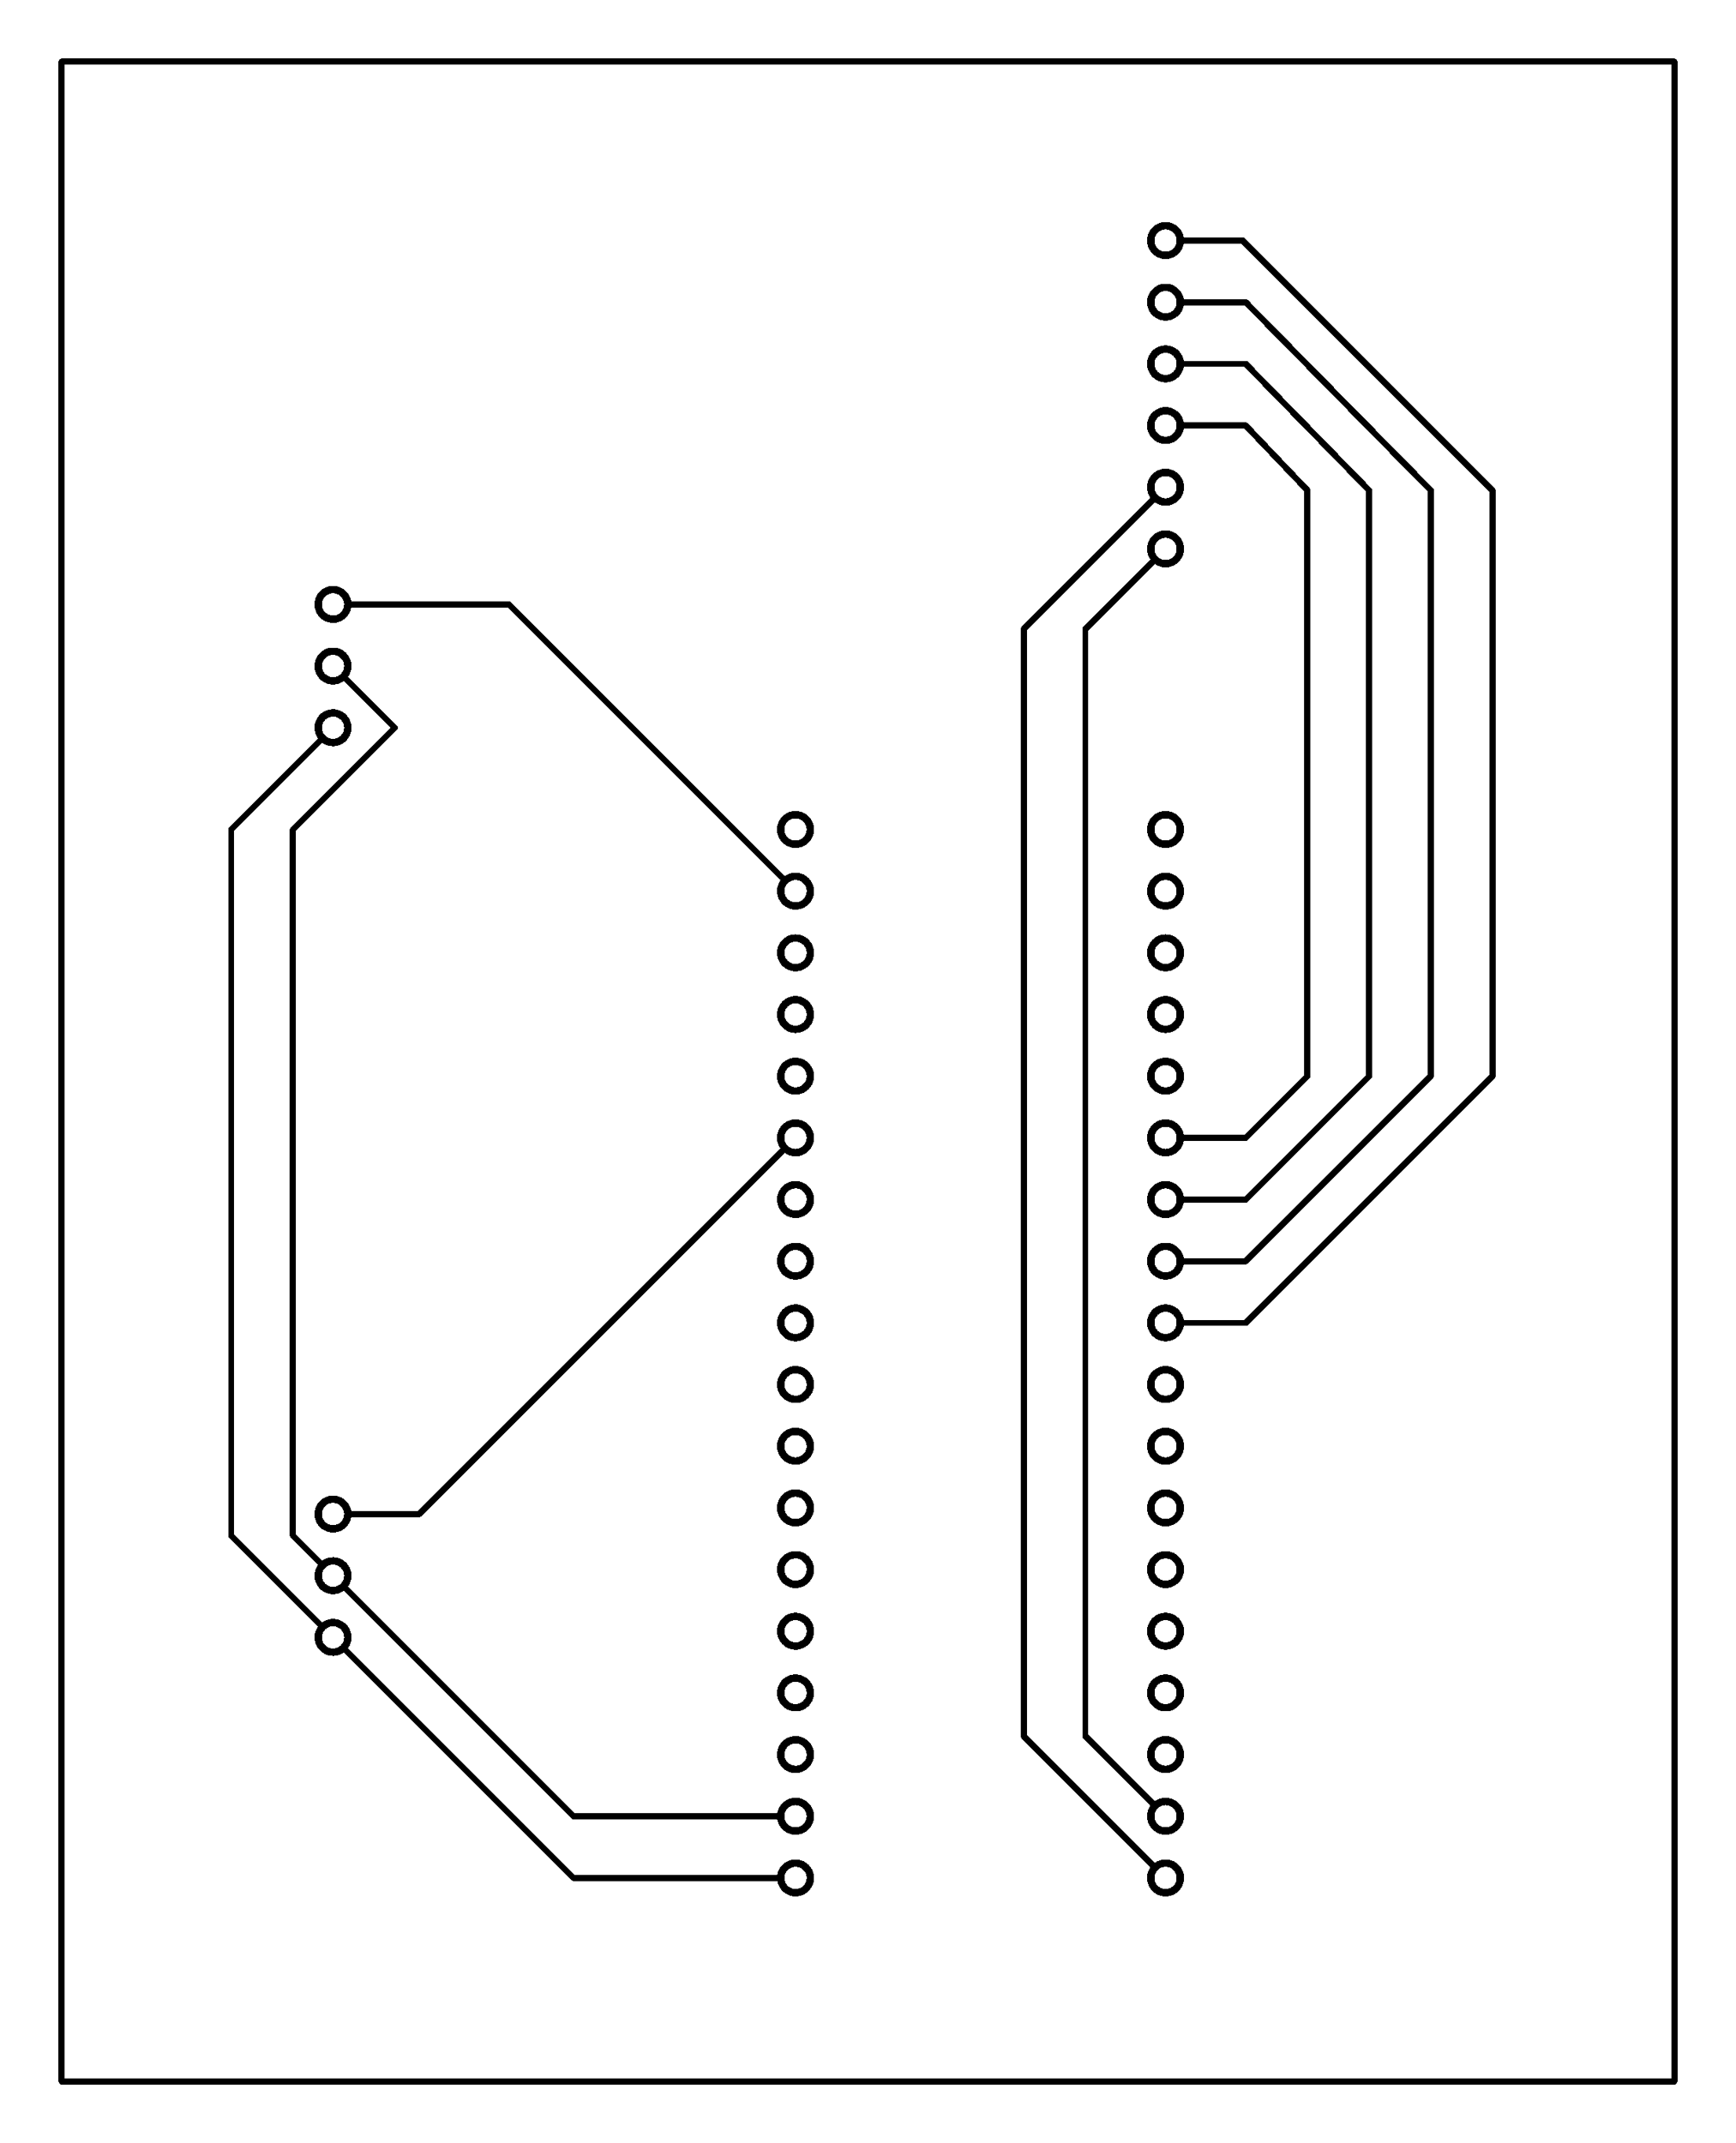 <svg xmlns="http://www.w3.org/2000/svg" xmlns:xlink="http://www.w3.org/1999/xlink" width="71.501mm" height="88.265mm" viewBox="4008 2933.5 281.5 347.5"><title></title><style type="text/css">
*[layerid="1"] {stroke:#000000;fill:#000000;}
*[layerid="2"] {stroke:#000000;fill:#000000;}
*[layerid="3"] {stroke:#000000;fill:#000000;}
*[layerid="4"] {stroke:#000000;fill:#000000;}
*[layerid="5"] {stroke:#000000;fill:#000000;}
*[layerid="6"] {stroke:#000000;fill:#000000;}
*[layerid="7"] {stroke:#000000;fill:#000000;}
*[layerid="8"] {stroke:#000000;fill:#000000;}
*[layerid="9"] {stroke:#000000;fill:#000000;}
*[layerid="10"] {stroke:#000000;fill:#000000;}
*[layerid="11"] {stroke:#000000;fill:#000000;}
*[layerid="12"] {stroke:#000000;fill:#000000;}
*[layerid="13"] {stroke:#000000;fill:#000000;}
*[layerid="14"] {stroke:#000000;fill:#000000;}
*[layerid="15"] {stroke:#000000;fill:#000000;}
*[layerid="19"] {stroke:#000000;fill:#000000;}
*[layerid="21"] {stroke:#000000;fill:#000000;}
*[layerid="22"] {stroke:#000000;fill:#000000;}
*[layerid="23"] {stroke:#000000;fill:#000000;}
*[layerid="24"] {stroke:#000000;fill:#000000;}
*[layerid="25"] {stroke:#000000;fill:#000000;}
*[layerid="26"] {stroke:#000000;fill:#000000;}
*[layerid="27"] {stroke:#000000;fill:#000000;}
*[layerid="28"] {stroke:#000000;fill:#000000;}
*[layerid="29"] {stroke:#000000;fill:#000000;}
*[layerid="30"] {stroke:#000000;fill:#000000;}
*[layerid="31"] {stroke:#000000;fill:#000000;}
*[layerid="32"] {stroke:#000000;fill:#000000;}
*[layerid="33"] {stroke:#000000;fill:#000000;}
*[layerid="34"] {stroke:#000000;fill:#000000;}
*[layerid="35"] {stroke:#000000;fill:#000000;}
*[layerid="36"] {stroke:#000000;fill:#000000;}
*[layerid="37"] {stroke:#000000;fill:#000000;}
*[layerid="38"] {stroke:#000000;fill:#000000;}
*[layerid="39"] {stroke:#000000;fill:#000000;}
*[layerid="40"] {stroke:#000000;fill:#000000;}
*[layerid="41"] {stroke:#000000;fill:#000000;}
*[layerid="42"] {stroke:#000000;fill:#000000;}
*[layerid="43"] {stroke:#000000;fill:#000000;}
*[layerid="44"] {stroke:#000000;fill:#000000;}
*[layerid="45"] {stroke:#000000;fill:#000000;}
*[layerid="46"] {stroke:#000000;fill:#000000;}
*[layerid="47"] {stroke:#000000;fill:#000000;}
*[layerid="48"] {stroke:#000000;fill:#000000;}
*[layerid="49"] {stroke:#000000;fill:#000000;}
*[layerid="50"] {stroke:#000000;fill:#000000;}
*[layerid="51"] {stroke:#000000;fill:#000000;}
*[layerid="52"] {stroke:#000000;fill:#000000;}
*[layerid="99"] {stroke:#000000;fill:#000000;}
*[layerid="100"] {stroke:#000000;fill:#000000;}
*[layerid="101"] {stroke:#000000;fill:#000000;}
*[layerid="Hole"] {stroke:#000000;fill:#000000;}
*[layerid="DRCError"] {stroke:#000000;fill:#000000;}
*[fill="none"] {fill: none;}
*[stroke="none"] {stroke: none;}
path, polyline, polygon, line {stroke-linecap:round;}
g[c_partid="part_pad"][layerid="1"] ellipse:not([c_etype="pad_outer"]) {fill:#000000;}
g[c_partid="part_pad"][layerid="1"] polygon:not([c_etype="pad_outer"]) {fill:#000000;}
g[c_partid="part_pad"][layerid="1"] polyline:not([c_etype="pad_outer"]) {stroke:#000000;}
g[c_partid="part_pad"][layerid="2"] ellipse:not([c_etype="pad_outer"]) {fill:#000000;}
g[c_partid="part_pad"][layerid="2"] polygon:not([c_etype="pad_outer"]) {fill:#000000;}
g[c_partid="part_pad"][layerid="2"] polyline:not([c_etype="pad_outer"]) {stroke:#000000;}
g[c_partid="part_pad"][layerid="11"] ellipse:not([c_etype="pad_outer"]) {fill:#000000;}
g[c_partid="part_pad"][layerid="11"] polygon:not([c_etype="pad_outer"]) {fill:#000000;}
g[c_partid="part_pad"][layerid="11"] polyline:not([c_etype="pad_outer"]) {stroke:#000000;}
g[c_partid="part_pad"][layerid="11"] circle {fill:#FFFFFF;}
g[c_partid="part_pad"][layerid="11"] > polyline:nth-of-type(2) {stroke:#FFFFFF;}
g[c_partid="part_pad"][layerid="11"][c_shape="ELLIPSE"]  polyline:nth-last-of-type(1) {stroke:#FFFFFF;}
g[c_partid="part_pad"][layerid="11"][c_shape="RECT"]  polyline:nth-last-of-type(1) {stroke:#FFFFFF;}
g[c_partid="part_pad"][layerid="11"][c_shape="POLYGON"]  polyline:nth-last-of-type(1) {stroke:#FFFFFF;}
g[c_partid="part_via"] > * + circle, #gCurParts g[c_partid="part_via"] > * + circle {fill:#FFFFFF;}
g[c_partid="part_pad"] > polygon[c_etype="pad_outer"], #gCurParts g[c_partid="part_pad"] > polygon[c_etype="pad_outer"] {stroke-linejoin: round;stroke-miterlimit: 100;}
g[c_partid="part_hole"] > circle {fill: #FFFFFF;}path, polyline, polygon {stroke-linejoin:round;}
rect, circle, ellipse, polyline, line, polygon, path {shape-rendering:crispEdges;}
</style>
<rect x="4008" y="2933.5" width="281.5" height="347.5" fill="#FFFFFF" stroke="none"/><polyline points="4197 3148 4210 3148 4250 3108 4250 3013 4209.5 2972.5 4197 2972.5" stroke-width="1"  stroke-linecap="round" fill="none" layerid="1" net="N1" id="gge1810" locked="0" /><polyline points="4197 2982.5 4210 2982.5 4240 3013 4240 3108 4210 3138 4197 3138" stroke-width="1"  stroke-linecap="round" fill="none" layerid="1" net="N2" id="gge1807" locked="0" /><polyline points="4197 3128 4210 3128 4230 3108 4230 3013 4210 2992.5 4197 2992.5" stroke-width="1"  stroke-linecap="round" fill="none" layerid="1" net="N3" id="gge1804" locked="0" /><polyline points="4197 3002.5 4210 3002.5 4220 3013 4220 3108 4210 3118 4197 3118" stroke-width="1"  stroke-linecap="round" fill="none" layerid="1" net="N4" id="gge1801" locked="0" /><polyline points="4197 3022.5 4184 3035.5 4184 3215 4197 3228" stroke-width="1"  stroke-linecap="round" fill="none" layerid="1" net="VCCD" id="gge1758" locked="0" /><polyline points="4197 3012.5 4174 3035.5 4174 3215 4197 3238" stroke-width="1"  stroke-linecap="round" fill="none" layerid="1" net="GNDD" id="gge1761" locked="0" /><polyline points="4062 3051.5 4045.5 3068 4045.5 3182.5 4062 3199" stroke-width="1"  stroke-linecap="round" fill="none" layerid="1" net="GNDE" id="gge1776" locked="0" /><polyline points="4062 3199 4101 3238 4137 3238" stroke-width="1"  stroke-linecap="round" fill="none" layerid="1" net="GNDE" id="gge1779" locked="0" /><polyline points="4062 3189 4101 3228 4137 3228" stroke-width="1"  stroke-linecap="round" fill="none" layerid="1" net="3VE" id="gge1782" locked="0" /><polyline points="4062 3041.5 4072 3051.5 4055.5 3068 4055.5 3182.5 4062 3189" stroke-width="1"  stroke-linecap="round" fill="none" layerid="1" net="3VE" id="gge1785" locked="0" /><polyline points="4062 3031.5 4090.5 3031.5 4137 3078" stroke-width="1"  stroke-linecap="round" fill="none" layerid="1" net="DATA1" id="gge1788" locked="0" /><polyline points="4062 3179 4076 3179 4137 3118" stroke-width="1"  stroke-linecap="round" fill="none" layerid="1" net="DATA2" id="gge1791" locked="0" /><g c_partid="part_pad" c_etype="pinpart" c_origin="4137,3078" layerid="11" number="2" net="DATA1" plated ="Y"  id="gge37" locked="0" c_rotation="90" c_width="6" c_height="6" title="DATA1" c_shape="ELLIPSE" pasteexpansion="0" solderexpansion="0.2"><ellipse c_etype="pad_shell" cx="4137" cy="3078" rx="3" ry="3" layerid="11" stroke-width="0"/><circle c_etype="pad_hole" cx="4137" cy="3078" r="1.8" layerid="11" stroke-width="0"/></g><g c_partid="part_pad" c_etype="pinpart" c_origin="4137,3088" layerid="11" number="3" net="" plated ="Y"  id="gge55" locked="0" c_rotation="90" c_width="6" c_height="6" title="" c_shape="ELLIPSE" pasteexpansion="0" solderexpansion="0.2"><ellipse c_etype="pad_shell" cx="4137" cy="3088" rx="3" ry="3" layerid="11" stroke-width="0"/><circle c_etype="pad_hole" cx="4137" cy="3088" r="1.8" layerid="11" stroke-width="0"/></g><g c_partid="part_pad" c_etype="pinpart" c_origin="4137,3108" layerid="11" number="4" net="" plated ="Y"  id="gge73" locked="0" c_rotation="90" c_width="6" c_height="6" title="" c_shape="ELLIPSE" pasteexpansion="0" solderexpansion="0.2"><ellipse c_etype="pad_shell" cx="4137" cy="3108" rx="3" ry="3" layerid="11" stroke-width="0"/><circle c_etype="pad_hole" cx="4137" cy="3108" r="1.8" layerid="11" stroke-width="0"/></g><g c_partid="part_pad" c_etype="pinpart" c_origin="4137,3128" layerid="11" number="5" net="" plated ="Y"  id="gge91" locked="0" c_rotation="90" c_width="6" c_height="6" title="" c_shape="ELLIPSE" pasteexpansion="0" solderexpansion="0.2"><ellipse c_etype="pad_shell" cx="4137" cy="3128" rx="3" ry="3" layerid="11" stroke-width="0"/><circle c_etype="pad_hole" cx="4137" cy="3128" r="1.8" layerid="11" stroke-width="0"/></g><g c_partid="part_pad" c_etype="pinpart" c_origin="4137,3138" layerid="11" number="6" net="" plated ="Y"  id="gge109" locked="0" c_rotation="90" c_width="6" c_height="6" title="" c_shape="ELLIPSE" pasteexpansion="0" solderexpansion="0.2"><ellipse c_etype="pad_shell" cx="4137" cy="3138" rx="3" ry="3" layerid="11" stroke-width="0"/><circle c_etype="pad_hole" cx="4137" cy="3138" r="1.8" layerid="11" stroke-width="0"/></g><g c_partid="part_pad" c_etype="pinpart" c_origin="4137,3158" layerid="11" number="7" net="" plated ="Y"  id="gge127" locked="0" c_rotation="90" c_width="6" c_height="6" title="" c_shape="ELLIPSE" pasteexpansion="0" solderexpansion="0.2"><ellipse c_etype="pad_shell" cx="4137" cy="3158" rx="3" ry="3" layerid="11" stroke-width="0"/><circle c_etype="pad_hole" cx="4137" cy="3158" r="1.8" layerid="11" stroke-width="0"/></g><g c_partid="part_pad" c_etype="pinpart" c_origin="4137,3168" layerid="11" number="8" net="" plated ="Y"  id="gge145" locked="0" c_rotation="90" c_width="6" c_height="6" title="" c_shape="ELLIPSE" pasteexpansion="0" solderexpansion="0.2"><ellipse c_etype="pad_shell" cx="4137" cy="3168" rx="3" ry="3" layerid="11" stroke-width="0"/><circle c_etype="pad_hole" cx="4137" cy="3168" r="1.8" layerid="11" stroke-width="0"/></g><g c_partid="part_pad" c_etype="pinpart" c_origin="4137,3228" layerid="11" number="9" net="3VE" plated ="Y"  id="gge163" locked="0" c_rotation="90" c_width="6" c_height="6" title="3VE" c_shape="ELLIPSE" pasteexpansion="0" solderexpansion="0.2"><ellipse c_etype="pad_shell" cx="4137" cy="3228" rx="3" ry="3" layerid="11" stroke-width="0"/><circle c_etype="pad_hole" cx="4137" cy="3228" r="1.8" layerid="11" stroke-width="0"/></g><g c_partid="part_pad" c_etype="pinpart" c_origin="4137,3148" layerid="11" number="10" net="" plated ="Y"  id="gge181" locked="0" c_rotation="90" c_width="6" c_height="6" title="" c_shape="ELLIPSE" pasteexpansion="0" solderexpansion="0.2"><ellipse c_etype="pad_shell" cx="4137" cy="3148" rx="3" ry="3" layerid="11" stroke-width="0"/><circle c_etype="pad_hole" cx="4137" cy="3148" r="1.8" layerid="11" stroke-width="0"/></g><g c_partid="part_pad" c_etype="pinpart" c_origin="4137,3118" layerid="11" number="11" net="DATA2" plated ="Y"  id="gge199" locked="0" c_rotation="90" c_width="6" c_height="6" title="DATA2" c_shape="ELLIPSE" pasteexpansion="0" solderexpansion="0.2"><ellipse c_etype="pad_shell" cx="4137" cy="3118" rx="3" ry="3" layerid="11" stroke-width="0"/><circle c_etype="pad_hole" cx="4137" cy="3118" r="1.8" layerid="11" stroke-width="0"/></g><g c_partid="part_pad" c_etype="pinpart" c_origin="4137,3098" layerid="11" number="12" net="" plated ="Y"  id="gge217" locked="0" c_rotation="90" c_width="6" c_height="6" title="" c_shape="ELLIPSE" pasteexpansion="0" solderexpansion="0.2"><ellipse c_etype="pad_shell" cx="4137" cy="3098" rx="3" ry="3" layerid="11" stroke-width="0"/><circle c_etype="pad_hole" cx="4137" cy="3098" r="1.8" layerid="11" stroke-width="0"/></g><g c_partid="part_pad" c_etype="pinpart" c_origin="4137,3068" layerid="11" number="13" net="" plated ="Y"  id="gge235" locked="0" c_rotation="90" c_width="6" c_height="6" title="" c_shape="ELLIPSE" pasteexpansion="0" solderexpansion="0.2"><ellipse c_etype="pad_shell" cx="4137" cy="3068" rx="3" ry="3" layerid="11" stroke-width="0"/><circle c_etype="pad_hole" cx="4137" cy="3068" r="1.8" layerid="11" stroke-width="0"/></g><g c_partid="part_pad" c_etype="pinpart" c_origin="4137,3178" layerid="11" number="15" net="" plated ="Y"  id="gge271" locked="0" c_rotation="90" c_width="6" c_height="6" title="" c_shape="ELLIPSE" pasteexpansion="0" solderexpansion="0.2"><ellipse c_etype="pad_shell" cx="4137" cy="3178" rx="3" ry="3" layerid="11" stroke-width="0"/><circle c_etype="pad_hole" cx="4137" cy="3178" r="1.8" layerid="11" stroke-width="0"/></g><g c_partid="part_pad" c_etype="pinpart" c_origin="4137,3188" layerid="11" number="16" net="" plated ="Y"  id="gge289" locked="0" c_rotation="90" c_width="6" c_height="6" title="" c_shape="ELLIPSE" pasteexpansion="0" solderexpansion="0.2"><ellipse c_etype="pad_shell" cx="4137" cy="3188" rx="3" ry="3" layerid="11" stroke-width="0"/><circle c_etype="pad_hole" cx="4137" cy="3188" r="1.8" layerid="11" stroke-width="0"/></g><g c_partid="part_pad" c_etype="pinpart" c_origin="4137,3198" layerid="11" number="17" net="" plated ="Y"  id="gge307" locked="0" c_rotation="90" c_width="6" c_height="6" title="" c_shape="ELLIPSE" pasteexpansion="0" solderexpansion="0.2"><ellipse c_etype="pad_shell" cx="4137" cy="3198" rx="3" ry="3" layerid="11" stroke-width="0"/><circle c_etype="pad_hole" cx="4137" cy="3198" r="1.8" layerid="11" stroke-width="0"/></g><g c_partid="part_pad" c_etype="pinpart" c_origin="4137,3208" layerid="11" number="18" net="" plated ="Y"  id="gge325" locked="0" c_rotation="90" c_width="6" c_height="6" title="" c_shape="ELLIPSE" pasteexpansion="0" solderexpansion="0.2"><ellipse c_etype="pad_shell" cx="4137" cy="3208" rx="3" ry="3" layerid="11" stroke-width="0"/><circle c_etype="pad_hole" cx="4137" cy="3208" r="1.8" layerid="11" stroke-width="0"/></g><g c_partid="part_pad" c_etype="pinpart" c_origin="4137,3218" layerid="11" number="19" net="" plated ="Y"  id="gge343" locked="0" c_rotation="90" c_width="6" c_height="6" title="" c_shape="ELLIPSE" pasteexpansion="0" solderexpansion="0.2"><ellipse c_etype="pad_shell" cx="4137" cy="3218" rx="3" ry="3" layerid="11" stroke-width="0"/><circle c_etype="pad_hole" cx="4137" cy="3218" r="1.8" layerid="11" stroke-width="0"/></g><g c_partid="part_pad" c_etype="pinpart" c_origin="4197,3218" layerid="11" number="19" net="" plated ="Y"  id="gge904" locked="0" c_rotation="90" c_width="6" c_height="6" title="" c_shape="ELLIPSE" pasteexpansion="0" solderexpansion="0.2"><ellipse c_etype="pad_shell" cx="4197" cy="3218" rx="3" ry="3" layerid="11" stroke-width="0"/><circle c_etype="pad_hole" cx="4197" cy="3218" r="1.8" layerid="11" stroke-width="0"/></g><g c_partid="part_pad" c_etype="pinpart" c_origin="4197,3208" layerid="11" number="18" net="" plated ="Y"  id="gge907" locked="0" c_rotation="90" c_width="6" c_height="6" title="" c_shape="ELLIPSE" pasteexpansion="0" solderexpansion="0.2"><ellipse c_etype="pad_shell" cx="4197" cy="3208" rx="3" ry="3" layerid="11" stroke-width="0"/><circle c_etype="pad_hole" cx="4197" cy="3208" r="1.8" layerid="11" stroke-width="0"/></g><g c_partid="part_pad" c_etype="pinpart" c_origin="4197,3198" layerid="11" number="17" net="" plated ="Y"  id="gge910" locked="0" c_rotation="90" c_width="6" c_height="6" title="" c_shape="ELLIPSE" pasteexpansion="0" solderexpansion="0.2"><ellipse c_etype="pad_shell" cx="4197" cy="3198" rx="3" ry="3" layerid="11" stroke-width="0"/><circle c_etype="pad_hole" cx="4197" cy="3198" r="1.8" layerid="11" stroke-width="0"/></g><g c_partid="part_pad" c_etype="pinpart" c_origin="4197,3188" layerid="11" number="16" net="" plated ="Y"  id="gge913" locked="0" c_rotation="90" c_width="6" c_height="6" title="" c_shape="ELLIPSE" pasteexpansion="0" solderexpansion="0.2"><ellipse c_etype="pad_shell" cx="4197" cy="3188" rx="3" ry="3" layerid="11" stroke-width="0"/><circle c_etype="pad_hole" cx="4197" cy="3188" r="1.8" layerid="11" stroke-width="0"/></g><g c_partid="part_pad" c_etype="pinpart" c_origin="4197,3178" layerid="11" number="15" net="" plated ="Y"  id="gge916" locked="0" c_rotation="90" c_width="6" c_height="6" title="" c_shape="ELLIPSE" pasteexpansion="0" solderexpansion="0.2"><ellipse c_etype="pad_shell" cx="4197" cy="3178" rx="3" ry="3" layerid="11" stroke-width="0"/><circle c_etype="pad_hole" cx="4197" cy="3178" r="1.8" layerid="11" stroke-width="0"/></g><g c_partid="part_pad" c_etype="pinpart" c_origin="4197,3068" layerid="11" number="16" net="" plated ="Y"  id="gge919" locked="0" c_rotation="90" c_width="6" c_height="6" title="" c_shape="ELLIPSE" pasteexpansion="0" solderexpansion="0.2"><ellipse c_etype="pad_shell" cx="4197" cy="3068" rx="3" ry="3" layerid="11" stroke-width="0"/><circle c_etype="pad_hole" cx="4197" cy="3068" r="1.8" layerid="11" stroke-width="0"/></g><g c_partid="part_pad" c_etype="pinpart" c_origin="4197,3098" layerid="11" number="2" net="" plated ="Y"  id="gge922" locked="0" c_rotation="90" c_width="6" c_height="6" title="" c_shape="ELLIPSE" pasteexpansion="0" solderexpansion="0.2"><ellipse c_etype="pad_shell" cx="4197" cy="3098" rx="3" ry="3" layerid="11" stroke-width="0"/><circle c_etype="pad_hole" cx="4197" cy="3098" r="1.8" layerid="11" stroke-width="0"/></g><g c_partid="part_pad" c_etype="pinpart" c_origin="4197,3118" layerid="11" number="5" net="N4" plated ="Y"  id="gge925" locked="0" c_rotation="90" c_width="6" c_height="6" title="N4" c_shape="ELLIPSE" pasteexpansion="0" solderexpansion="0.2"><ellipse c_etype="pad_shell" cx="4197" cy="3118" rx="3" ry="3" layerid="11" stroke-width="0"/><circle c_etype="pad_hole" cx="4197" cy="3118" r="1.8" layerid="11" stroke-width="0"/></g><g c_partid="part_pad" c_etype="pinpart" c_origin="4197,3148" layerid="11" number="19" net="N1" plated ="Y"  id="gge928" locked="0" c_rotation="90" c_width="6" c_height="6" title="N1" c_shape="ELLIPSE" pasteexpansion="0" solderexpansion="0.2"><ellipse c_etype="pad_shell" cx="4197" cy="3148" rx="3" ry="3" layerid="11" stroke-width="0"/><circle c_etype="pad_hole" cx="4197" cy="3148" r="1.8" layerid="11" stroke-width="0"/></g><g c_partid="part_pad" c_etype="pinpart" c_origin="4197,3228" layerid="11" number="9" net="VCCD" plated ="Y"  id="gge931" locked="0" c_rotation="90" c_width="6" c_height="6" title="VCCD" c_shape="ELLIPSE" pasteexpansion="0" solderexpansion="0.2"><ellipse c_etype="pad_shell" cx="4197" cy="3228" rx="3" ry="3" layerid="11" stroke-width="0"/><circle c_etype="pad_hole" cx="4197" cy="3228" r="1.8" layerid="11" stroke-width="0"/></g><g c_partid="part_pad" c_etype="pinpart" c_origin="4197,3168" layerid="11" number="0" net="" plated ="Y"  id="gge934" locked="0" c_rotation="90" c_width="6" c_height="6" title="" c_shape="ELLIPSE" pasteexpansion="0" solderexpansion="0.2"><ellipse c_etype="pad_shell" cx="4197" cy="3168" rx="3" ry="3" layerid="11" stroke-width="0"/><circle c_etype="pad_hole" cx="4197" cy="3168" r="1.8" layerid="11" stroke-width="0"/></g><g c_partid="part_pad" c_etype="pinpart" c_origin="4197,3158" layerid="11" number="22" net="" plated ="Y"  id="gge937" locked="0" c_rotation="90" c_width="6" c_height="6" title="" c_shape="ELLIPSE" pasteexpansion="0" solderexpansion="0.2"><ellipse c_etype="pad_shell" cx="4197" cy="3158" rx="3" ry="3" layerid="11" stroke-width="0"/><circle c_etype="pad_hole" cx="4197" cy="3158" r="1.8" layerid="11" stroke-width="0"/></g><g c_partid="part_pad" c_etype="pinpart" c_origin="4197,3138" layerid="11" number="23" net="N2" plated ="Y"  id="gge940" locked="0" c_rotation="90" c_width="6" c_height="6" title="N2" c_shape="ELLIPSE" pasteexpansion="0" solderexpansion="0.2"><ellipse c_etype="pad_shell" cx="4197" cy="3138" rx="3" ry="3" layerid="11" stroke-width="0"/><circle c_etype="pad_hole" cx="4197" cy="3138" r="1.8" layerid="11" stroke-width="0"/></g><g c_partid="part_pad" c_etype="pinpart" c_origin="4197,3128" layerid="11" number="18" net="N3" plated ="Y"  id="gge943" locked="0" c_rotation="90" c_width="6" c_height="6" title="N3" c_shape="ELLIPSE" pasteexpansion="0" solderexpansion="0.2"><ellipse c_etype="pad_shell" cx="4197" cy="3128" rx="3" ry="3" layerid="11" stroke-width="0"/><circle c_etype="pad_hole" cx="4197" cy="3128" r="1.8" layerid="11" stroke-width="0"/></g><g c_partid="part_pad" c_etype="pinpart" c_origin="4197,3108" layerid="11" number="15" net="" plated ="Y"  id="gge946" locked="0" c_rotation="90" c_width="6" c_height="6" title="" c_shape="ELLIPSE" pasteexpansion="0" solderexpansion="0.2"><ellipse c_etype="pad_shell" cx="4197" cy="3108" rx="3" ry="3" layerid="11" stroke-width="0"/><circle c_etype="pad_hole" cx="4197" cy="3108" r="1.8" layerid="11" stroke-width="0"/></g><g c_partid="part_pad" c_etype="pinpart" c_origin="4197,3088" layerid="11" number="4" net="" plated ="Y"  id="gge949" locked="0" c_rotation="90" c_width="6" c_height="6" title="" c_shape="ELLIPSE" pasteexpansion="0" solderexpansion="0.2"><ellipse c_etype="pad_shell" cx="4197" cy="3088" rx="3" ry="3" layerid="11" stroke-width="0"/><circle c_etype="pad_hole" cx="4197" cy="3088" r="1.8" layerid="11" stroke-width="0"/></g><g c_partid="part_pad" c_etype="pinpart" c_origin="4197,3078" layerid="11" number="17" net="" plated ="Y"  id="gge952" locked="0" c_rotation="90" c_width="6" c_height="6" title="" c_shape="ELLIPSE" pasteexpansion="0" solderexpansion="0.2"><ellipse c_etype="pad_shell" cx="4197" cy="3078" rx="3" ry="3" layerid="11" stroke-width="0"/><circle c_etype="pad_hole" cx="4197" cy="3078" r="1.8" layerid="11" stroke-width="0"/></g><g c_partid="part_pad" c_etype="pinpart" c_origin="4197,3238" layerid="11" number="9" net="GNDD" plated ="Y"  id="gge1243" locked="0" c_rotation="90" c_width="6" c_height="6" title="GNDD" c_shape="ELLIPSE" pasteexpansion="0" solderexpansion="0.2"><ellipse c_etype="pad_shell" cx="4197" cy="3238" rx="3" ry="3" layerid="11" stroke-width="0"/><circle c_etype="pad_hole" cx="4197" cy="3238" r="1.8" layerid="11" stroke-width="0"/></g><g c_partid="part_pad" c_etype="pinpart" c_origin="4137,3238" layerid="11" number="9" net="GNDE" plated ="Y"  id="gge1261" locked="0" c_rotation="90" c_width="6" c_height="6" title="GNDE" c_shape="ELLIPSE" pasteexpansion="0" solderexpansion="0.2"><ellipse c_etype="pad_shell" cx="4137" cy="3238" rx="3" ry="3" layerid="11" stroke-width="0"/><circle c_etype="pad_hole" cx="4137" cy="3238" r="1.8" layerid="11" stroke-width="0"/></g><g c_partid="part_pad" c_etype="pinpart" c_origin="4062,3041.5" layerid="11" number="2" net="3VE" plated ="Y"  id="gge1324" locked="0" c_rotation="90" c_width="6" c_height="6" title="3VE" c_shape="ELLIPSE" pasteexpansion="0" solderexpansion="0.2"><ellipse c_etype="pad_shell" cx="4062" cy="3041.5" rx="3" ry="3" layerid="11" stroke-width="0"/><circle c_etype="pad_hole" cx="4062" cy="3041.5" r="1.8" layerid="11" stroke-width="0"/></g><g c_partid="part_pad" c_etype="pinpart" c_origin="4062,3051.5" layerid="11" number="3" net="GNDE" plated ="Y"  id="gge1327" locked="0" c_rotation="90" c_width="6" c_height="6" title="GNDE" c_shape="ELLIPSE" pasteexpansion="0" solderexpansion="0.2"><ellipse c_etype="pad_shell" cx="4062" cy="3051.5" rx="3" ry="3" layerid="11" stroke-width="0"/><circle c_etype="pad_hole" cx="4062" cy="3051.5" r="1.8" layerid="11" stroke-width="0"/></g><g c_partid="part_pad" c_etype="pinpart" c_origin="4062,3031.5" layerid="11" number="13" net="DATA1" plated ="Y"  id="gge1330" locked="0" c_rotation="90" c_width="6" c_height="6" title="DATA1" c_shape="ELLIPSE" pasteexpansion="0" solderexpansion="0.2"><ellipse c_etype="pad_shell" cx="4062" cy="3031.5" rx="3" ry="3" layerid="11" stroke-width="0"/><circle c_etype="pad_hole" cx="4062" cy="3031.5" r="1.8" layerid="11" stroke-width="0"/></g><g c_partid="part_pad" c_etype="pinpart" c_origin="4062,3189" layerid="11" number="2" net="3VE" plated ="Y"  id="gge1378" locked="0" c_rotation="90" c_width="6" c_height="6" title="3VE" c_shape="ELLIPSE" pasteexpansion="0" solderexpansion="0.2"><ellipse c_etype="pad_shell" cx="4062" cy="3189" rx="3" ry="3" layerid="11" stroke-width="0"/><circle c_etype="pad_hole" cx="4062" cy="3189" r="1.8" layerid="11" stroke-width="0"/></g><g c_partid="part_pad" c_etype="pinpart" c_origin="4062,3199" layerid="11" number="3" net="GNDE" plated ="Y"  id="gge1381" locked="0" c_rotation="90" c_width="6" c_height="6" title="GNDE" c_shape="ELLIPSE" pasteexpansion="0" solderexpansion="0.2"><ellipse c_etype="pad_shell" cx="4062" cy="3199" rx="3" ry="3" layerid="11" stroke-width="0"/><circle c_etype="pad_hole" cx="4062" cy="3199" r="1.8" layerid="11" stroke-width="0"/></g><g c_partid="part_pad" c_etype="pinpart" c_origin="4062,3179" layerid="11" number="13" net="DATA2" plated ="Y"  id="gge1384" locked="0" c_rotation="90" c_width="6" c_height="6" title="DATA2" c_shape="ELLIPSE" pasteexpansion="0" solderexpansion="0.2"><ellipse c_etype="pad_shell" cx="4062" cy="3179" rx="3" ry="3" layerid="11" stroke-width="0"/><circle c_etype="pad_hole" cx="4062" cy="3179" r="1.8" layerid="11" stroke-width="0"/></g><g c_partid="part_pad" c_etype="pinpart" c_origin="4197,3002.5" layerid="11" number="13" net="N4" plated ="Y"  id="gge1477" locked="0" c_rotation="90" c_width="6" c_height="6" title="N4" c_shape="ELLIPSE" pasteexpansion="0" solderexpansion="0.2"><ellipse c_etype="pad_shell" cx="4197" cy="3002.5" rx="3" ry="3" layerid="11" stroke-width="0"/><circle c_etype="pad_hole" cx="4197" cy="3002.5" r="1.8" layerid="11" stroke-width="0"/></g><g c_partid="part_pad" c_etype="pinpart" c_origin="4197,3022.5" layerid="11" number="3" net="VCCD" plated ="Y"  id="gge1480" locked="0" c_rotation="90" c_width="6" c_height="6" title="VCCD" c_shape="ELLIPSE" pasteexpansion="0" solderexpansion="0.2"><ellipse c_etype="pad_shell" cx="4197" cy="3022.5" rx="3" ry="3" layerid="11" stroke-width="0"/><circle c_etype="pad_hole" cx="4197" cy="3022.5" r="1.8" layerid="11" stroke-width="0"/></g><g c_partid="part_pad" c_etype="pinpart" c_origin="4197,3012.5" layerid="11" number="2" net="GNDD" plated ="Y"  id="gge1483" locked="0" c_rotation="90" c_width="6" c_height="6" title="GNDD" c_shape="ELLIPSE" pasteexpansion="0" solderexpansion="0.2"><ellipse c_etype="pad_shell" cx="4197" cy="3012.5" rx="3" ry="3" layerid="11" stroke-width="0"/><circle c_etype="pad_hole" cx="4197" cy="3012.5" r="1.8" layerid="11" stroke-width="0"/></g><g c_partid="part_pad" c_etype="pinpart" c_origin="4197,2972.5" layerid="11" number="13" net="N1" plated ="Y"  id="gge1531" locked="0" c_rotation="90" c_width="6" c_height="6" title="N1" c_shape="ELLIPSE" pasteexpansion="0" solderexpansion="0.2"><ellipse c_etype="pad_shell" cx="4197" cy="2972.5" rx="3" ry="3" layerid="11" stroke-width="0"/><circle c_etype="pad_hole" cx="4197" cy="2972.5" r="1.8" layerid="11" stroke-width="0"/></g><g c_partid="part_pad" c_etype="pinpart" c_origin="4197,2992.5" layerid="11" number="3" net="N3" plated ="Y"  id="gge1534" locked="0" c_rotation="90" c_width="6" c_height="6" title="N3" c_shape="ELLIPSE" pasteexpansion="0" solderexpansion="0.2"><ellipse c_etype="pad_shell" cx="4197" cy="2992.5" rx="3" ry="3" layerid="11" stroke-width="0"/><circle c_etype="pad_hole" cx="4197" cy="2992.5" r="1.8" layerid="11" stroke-width="0"/></g><g c_partid="part_pad" c_etype="pinpart" c_origin="4197,2982.5" layerid="11" number="2" net="N2" plated ="Y"  id="gge1537" locked="0" c_rotation="90" c_width="6" c_height="6" title="N2" c_shape="ELLIPSE" pasteexpansion="0" solderexpansion="0.2"><ellipse c_etype="pad_shell" cx="4197" cy="2982.5" rx="3" ry="3" layerid="11" stroke-width="0"/><circle c_etype="pad_hole" cx="4197" cy="2982.5" r="1.8" layerid="11" stroke-width="0"/></g><polyline points="4018 2943.5 4018 2943.5 4279.5 2943.5 4279.5 3271 4018 3271 4018 2943.5" stroke-width="1"  stroke-linecap="round" fill="none" layerid="10" net="" id="gge7" locked="0" /></svg>